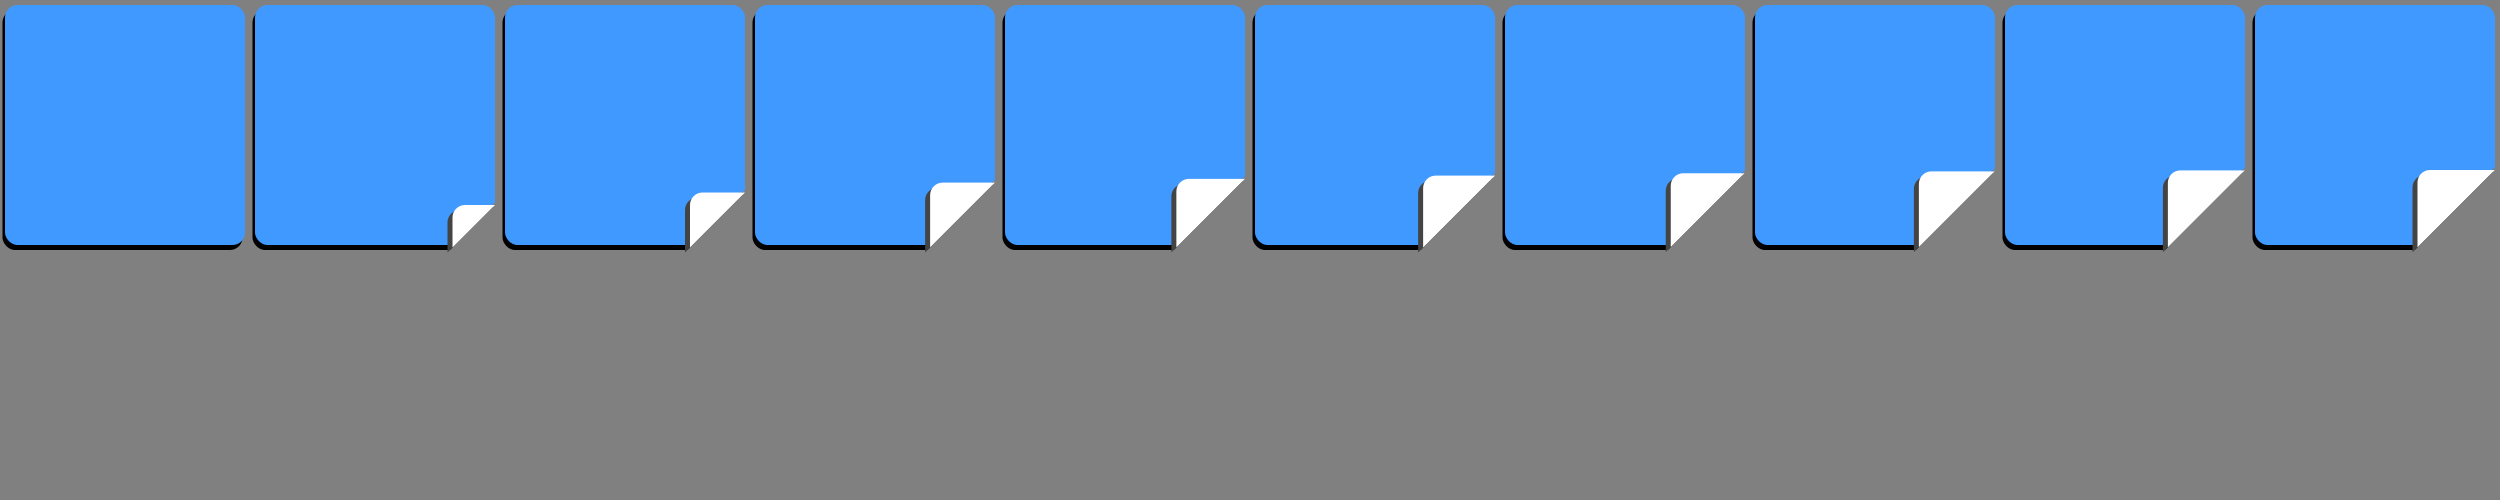 <!-- #4099ff -->
<svg xmlns="http://www.w3.org/2000/svg" xmlns:xlink="http://www.w3.org/1999/xlink" width="2000" height="400" viewBox="0 0 2000 400">
<rect x="0" y="0" width="2000" height="400" fill="#808080" stroke="none"/>
<defs>

<!-- clips -->
<clipPath id="cp2"><polyline points="0,0  0,358  358,0 0,0" /></clipPath>
<clipPath id="cp3"><polyline points="0,0  0,348  348,0 0,0" /></clipPath>
<clipPath id="cp4"><polyline points="0,0  0,340  340,0 0,0" /></clipPath>
<clipPath id="cp5"><polyline points="0,0  0,337  337,0 0,0" /></clipPath>
<clipPath id="cp6"><polyline points="0,0  0,334.5  334.5,0 0,0" /></clipPath>
<clipPath id="cp7"><polyline points="0,0  0,332.2  332.2,0 0,0" /></clipPath>
<clipPath id="cp8"><polyline points="0,0  0,330.8  330.8,0 0,0" /></clipPath>
<clipPath id="cp9"><polyline points="0,0  0,330.1  330.1,0 0,0" /></clipPath>
<clipPath id="cp10"><polyline points="0,0  0,329.8  329.8,0 0,0" /></clipPath>


<!-- colors -->
<radialGradient id="rg" fx="35%" fy="35%" r="100%" spreadMethod="pad">
  <stop offset="0%"     stop-color="#ffffff" stop-opacity="1" />
  <stop offset="15%"    stop-color="#ffffff" stop-opacity="1" />
  <stop offset="100%"   stop-color="#d6d6d6" stop-opacity="1" />
</radialGradient>

<linearGradient id="lg" x1="0%" y1="0%" x2="0%" y2="100%" spreadMethod="pad">
  <stop offset="0%"    stop-color="#79cd50" stop-opacity="1" />
  <stop offset="100%"     stop-color="#6DB949" stop-opacity="1" />
</linearGradient>

<linearGradient id="flip" x1="0%" y1="0%" x2="0%" y2="40%" spreadMethod="pad">
  <stop offset="0%"     stop-color="#e67e22" stop-opacity="1" />
  <stop offset="100%"    stop-color="#e67e22" stop-opacity="1" />
</linearGradient>

<!-- shapes -->
<rect id="b_shape" x="0" y="0" height="192" width="192" rx="10" ry="10" />
<use id="badge" xlink:href="#b_shape" x="4" y="4" />
<use id="badge_shadow" xlink:href="#b_shape" x="4" y="4" />


<!-- sprites -->
<use id="sprite_1" xlink:href="#badge" />
<use id="sprite_1_shadow" xlink:href="#badge_shadow" />

<use clip-path="url(#cp2)" id="sprite_2" xlink:href="#badge" />
<use clip-path="url(#cp2)" id="sprite_2_shadow" xlink:href="#badge_shadow" />
  <g id="sprite_2_flip" clip-path="url(#cp2)">
    <use xlink:href="#b_shape" x="162" y="162" class="flip_shadow" transform="translate(-4,4)" />
    <use xlink:href="#b_shape" x="162" y="162" class="flip" />
  </g>

<use clip-path="url(#cp3)" id="sprite_3" xlink:href="#badge" />
<use clip-path="url(#cp3)" id="sprite_3_shadow" xlink:href="#badge_shadow" />
  <g id="sprite_3_flip" clip-path="url(#cp3)">
    <use xlink:href="#b_shape" x="152" y="152" class="flip_shadow" transform="translate(-4,4)" />
    <use xlink:href="#b_shape" x="152" y="152" class="flip" />
  </g>

<use clip-path="url(#cp4)" id="sprite_4" xlink:href="#badge" />
<use clip-path="url(#cp4)" id="sprite_4_shadow" xlink:href="#badge_shadow" />
  <g id="sprite_4_flip" clip-path="url(#cp4)">
    <use xlink:href="#b_shape" x="144.1" y="144.1" class="flip_shadow" transform="translate(-4,4)" />
    <use xlink:href="#b_shape" x="144.1" y="144.1" class="flip" />
  </g>

<use clip-path="url(#cp5)" id="sprite_5" xlink:href="#badge" />
<use clip-path="url(#cp5)" id="sprite_5_shadow" xlink:href="#badge_shadow" />
  <g id="sprite_5_flip" clip-path="url(#cp5)">
    <use xlink:href="#b_shape" x="141.1" y="141.1" class="flip_shadow" transform="translate(-4,4)" />
    <use xlink:href="#b_shape" x="141.1" y="141.1" class="flip" />
  </g>

<use clip-path="url(#cp6)" id="sprite_6" xlink:href="#badge" />
<use clip-path="url(#cp6)" id="sprite_6_shadow" xlink:href="#badge_shadow" />
  <g id="sprite_6_flip" clip-path="url(#cp6)">
    <use xlink:href="#b_shape" x="138.5" y="138.5" class="flip_shadow" transform="translate(-4,4)" />
    <use xlink:href="#b_shape" x="138.5" y="138.5" class="flip" />
  </g>

<use clip-path="url(#cp7)" id="sprite_7" xlink:href="#badge" />
<use clip-path="url(#cp7)" id="sprite_7_shadow" xlink:href="#badge_shadow" />
  <g id="sprite_7_flip" clip-path="url(#cp7)">
    <use xlink:href="#b_shape" x="136.6" y="136.6" class="flip_shadow" transform="translate(-4,4)" />
    <use xlink:href="#b_shape" x="136.6" y="136.6" class="flip" />
  </g>

<use clip-path="url(#cp8)" id="sprite_8" xlink:href="#badge" />
<use clip-path="url(#cp8)" id="sprite_8_shadow" xlink:href="#badge_shadow" />
  <g id="sprite_8_flip" clip-path="url(#cp8)">
    <use xlink:href="#b_shape" x="135.1" y="135.1" class="flip_shadow" transform="translate(-4,4)" />
    <use xlink:href="#b_shape" x="135.1" y="135.1" class="flip" />
  </g>

<use clip-path="url(#cp9)" id="sprite_9" xlink:href="#badge" />
<use clip-path="url(#cp9)" id="sprite_9_shadow" xlink:href="#badge_shadow" />
  <g id="sprite_9_flip" clip-path="url(#cp9)">
    <use xlink:href="#b_shape" x="134.3" y="134.3" class="flip_shadow" transform="translate(-4,4)" />
    <use xlink:href="#b_shape" x="134.3" y="134.3" class="flip" />
  </g>

<use clip-path="url(#cp10)" id="sprite_10" xlink:href="#badge" />
<use clip-path="url(#cp10)" id="sprite_10_shadow" xlink:href="#badge_shadow" />
  <g id="sprite_10_flip" clip-path="url(#cp10)">
    <use xlink:href="#b_shape" x="134" y="134" class="flip_shadow" transform="translate(-4,4)" />
    <use xlink:href="#b_shape" x="134" y="134" class="flip" />
  </g>

<style type="text/css" >
<![CDATA[

#badge {
  fill: #4099ff;
  stroke: #fff;
  stroke-width: 0;
}

#badge_shadow {
  fill: #000;
  opacity: 0.25;
}

.flip {
  stroke: #333;
  stroke-width: 0;
  stroke-opacity: 0;
  fill: #ffffff;
}

.flip_shadow {
  fill: #444;
  opacity: 0.25;
}

]]>
</style>

</defs>

<!-- <rect height="100%" width="100%" fill="#ffcc00" /> -->

<!-- badges' shadows -->
<g transform="translate(-2,4)">
  <use xlink:href="#sprite_1_shadow" x="0" y="0" />
  <use xlink:href="#sprite_2_shadow" x="200" y="0" />
  <use xlink:href="#sprite_3_shadow" x="400" y="0" />
  <use xlink:href="#sprite_4_shadow" x="600" y="0" />
  <use xlink:href="#sprite_5_shadow" x="800" y="0" />
  <use xlink:href="#sprite_6_shadow" x="1000" y="0" />
  <use xlink:href="#sprite_7_shadow" x="1200" y="0" />
  <use xlink:href="#sprite_8_shadow" x="1400" y="0" />
  <use xlink:href="#sprite_9_shadow" x="1600" y="0" />
  <use xlink:href="#sprite_10_shadow" x="1800" y="0" />
</g>

<!-- badges -->
<g>
  <use xlink:href="#sprite_1" x="0" y="0" />
  <use xlink:href="#sprite_2" x="200" y="0" />
  <use xlink:href="#sprite_3" x="400" y="0" />
  <use xlink:href="#sprite_4" x="600" y="0" />
  <use xlink:href="#sprite_5" x="800" y="0" />
  <use xlink:href="#sprite_6" x="1000" y="0" />
  <use xlink:href="#sprite_7" x="1200" y="0" />
  <use xlink:href="#sprite_8" x="1400" y="0" />
  <use xlink:href="#sprite_9" x="1600" y="0" />
  <use xlink:href="#sprite_10" x="1800" y="0" />
</g>

<!-- flips -->
<!-- <g transform="translate(0,200)"> -->
<g transform="translate(0,2)">
  <g><use xlink:href="#sprite_2_flip" x="200" y="0" /></g>
  <g><use xlink:href="#sprite_3_flip" x="400" y="0" /></g>
  <g><use xlink:href="#sprite_4_flip" x="600" y="0" /></g>
  <g><use xlink:href="#sprite_5_flip" x="800" y="0" /></g>
  <g><use xlink:href="#sprite_6_flip" x="1000" y="0" /></g>
  <g><use xlink:href="#sprite_7_flip" x="1200" y="0" /></g>
  <g><use xlink:href="#sprite_8_flip" x="1400" y="0" /></g>
  <g><use xlink:href="#sprite_9_flip" x="1600" y="0" /></g>
  <g><use xlink:href="#sprite_10_flip" x="1800" y="0" /></g>
</g>
<!-- </g> -->



</svg>

